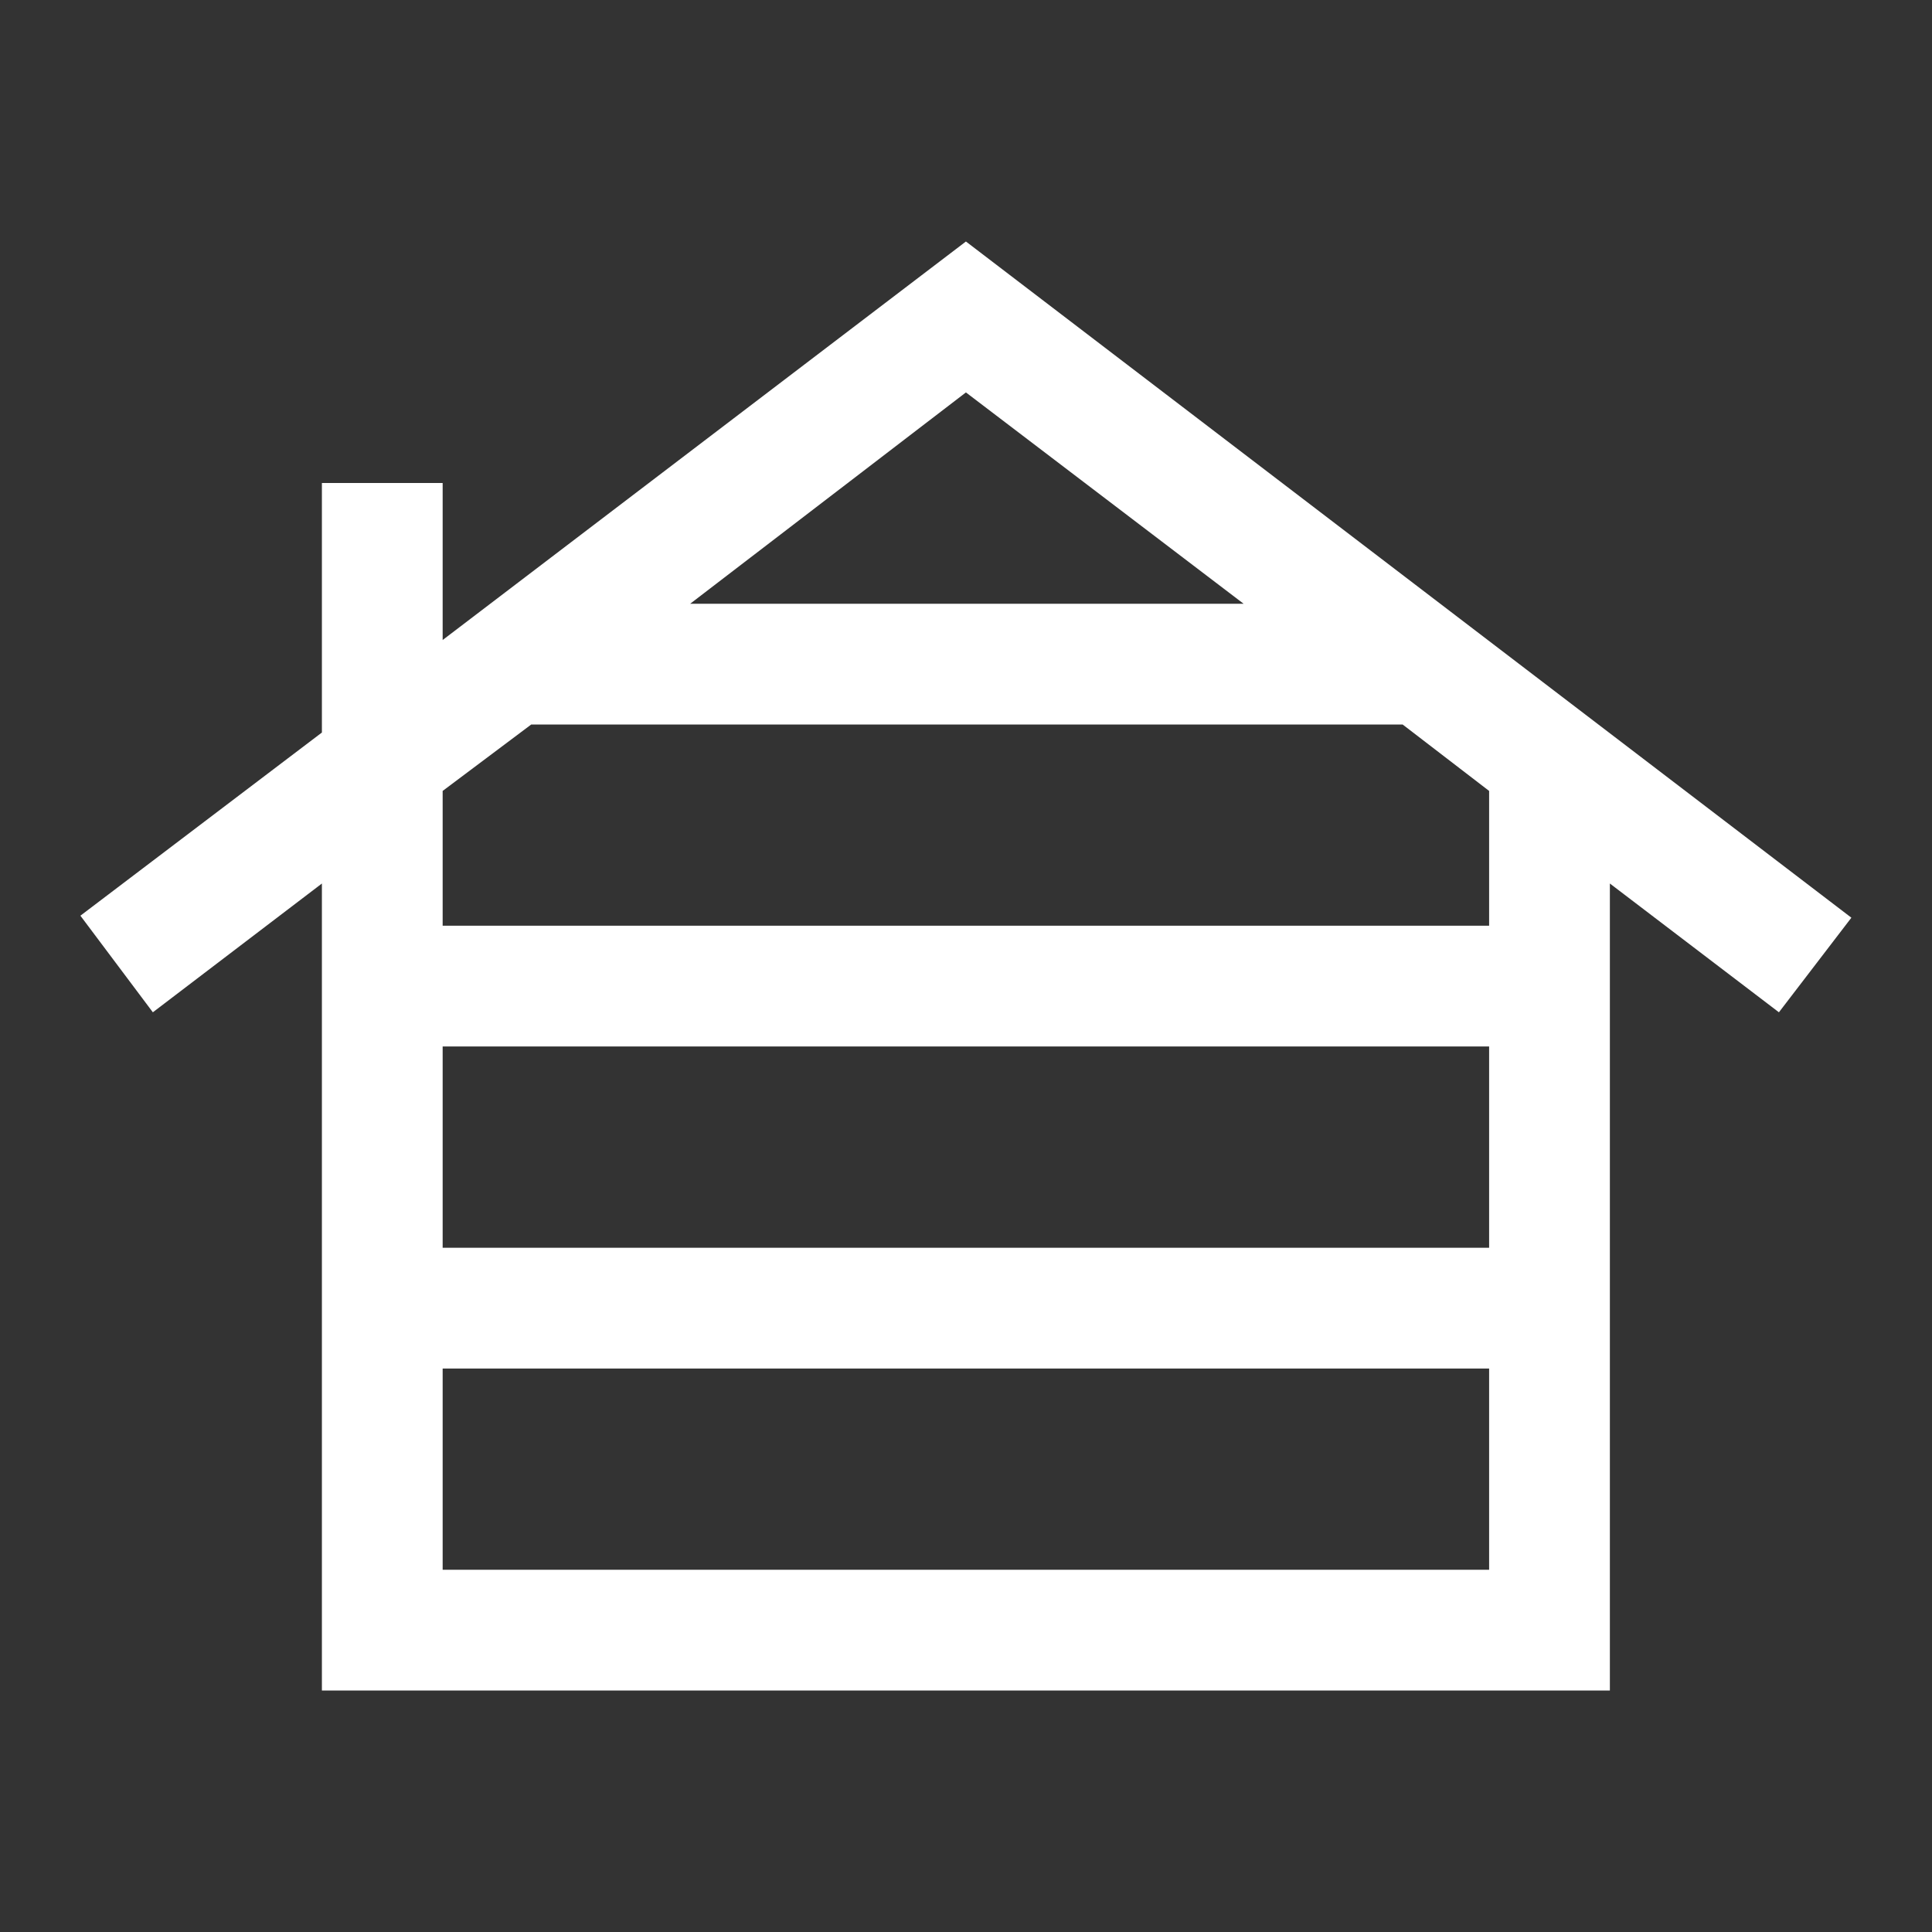 <svg width="26" height="26" viewBox="0 0 26 26" fill="none" xmlns="http://www.w3.org/2000/svg">
<rect x="0" y="0" width="26" height="26" fill="#333333" stroke="none"/>
<path d="M5.957 21.125H20.04V18.417H5.957V21.125ZM5.957 16.792H20.04V14.083H5.957V16.792ZM5.957 12.458H20.04V10.644L18.876 9.75H7.149L5.957 10.644V12.458ZM9.288 8.125H16.736L12.999 5.281L9.288 8.125ZM4.332 22.75V11.89L2.057 13.623L1.082 12.323L4.332 9.858V6.5H5.957V8.613L12.999 3.25L24.915 12.35L23.94 13.623L21.665 11.89V22.75H4.332Z" fill="white"/>
</svg>
